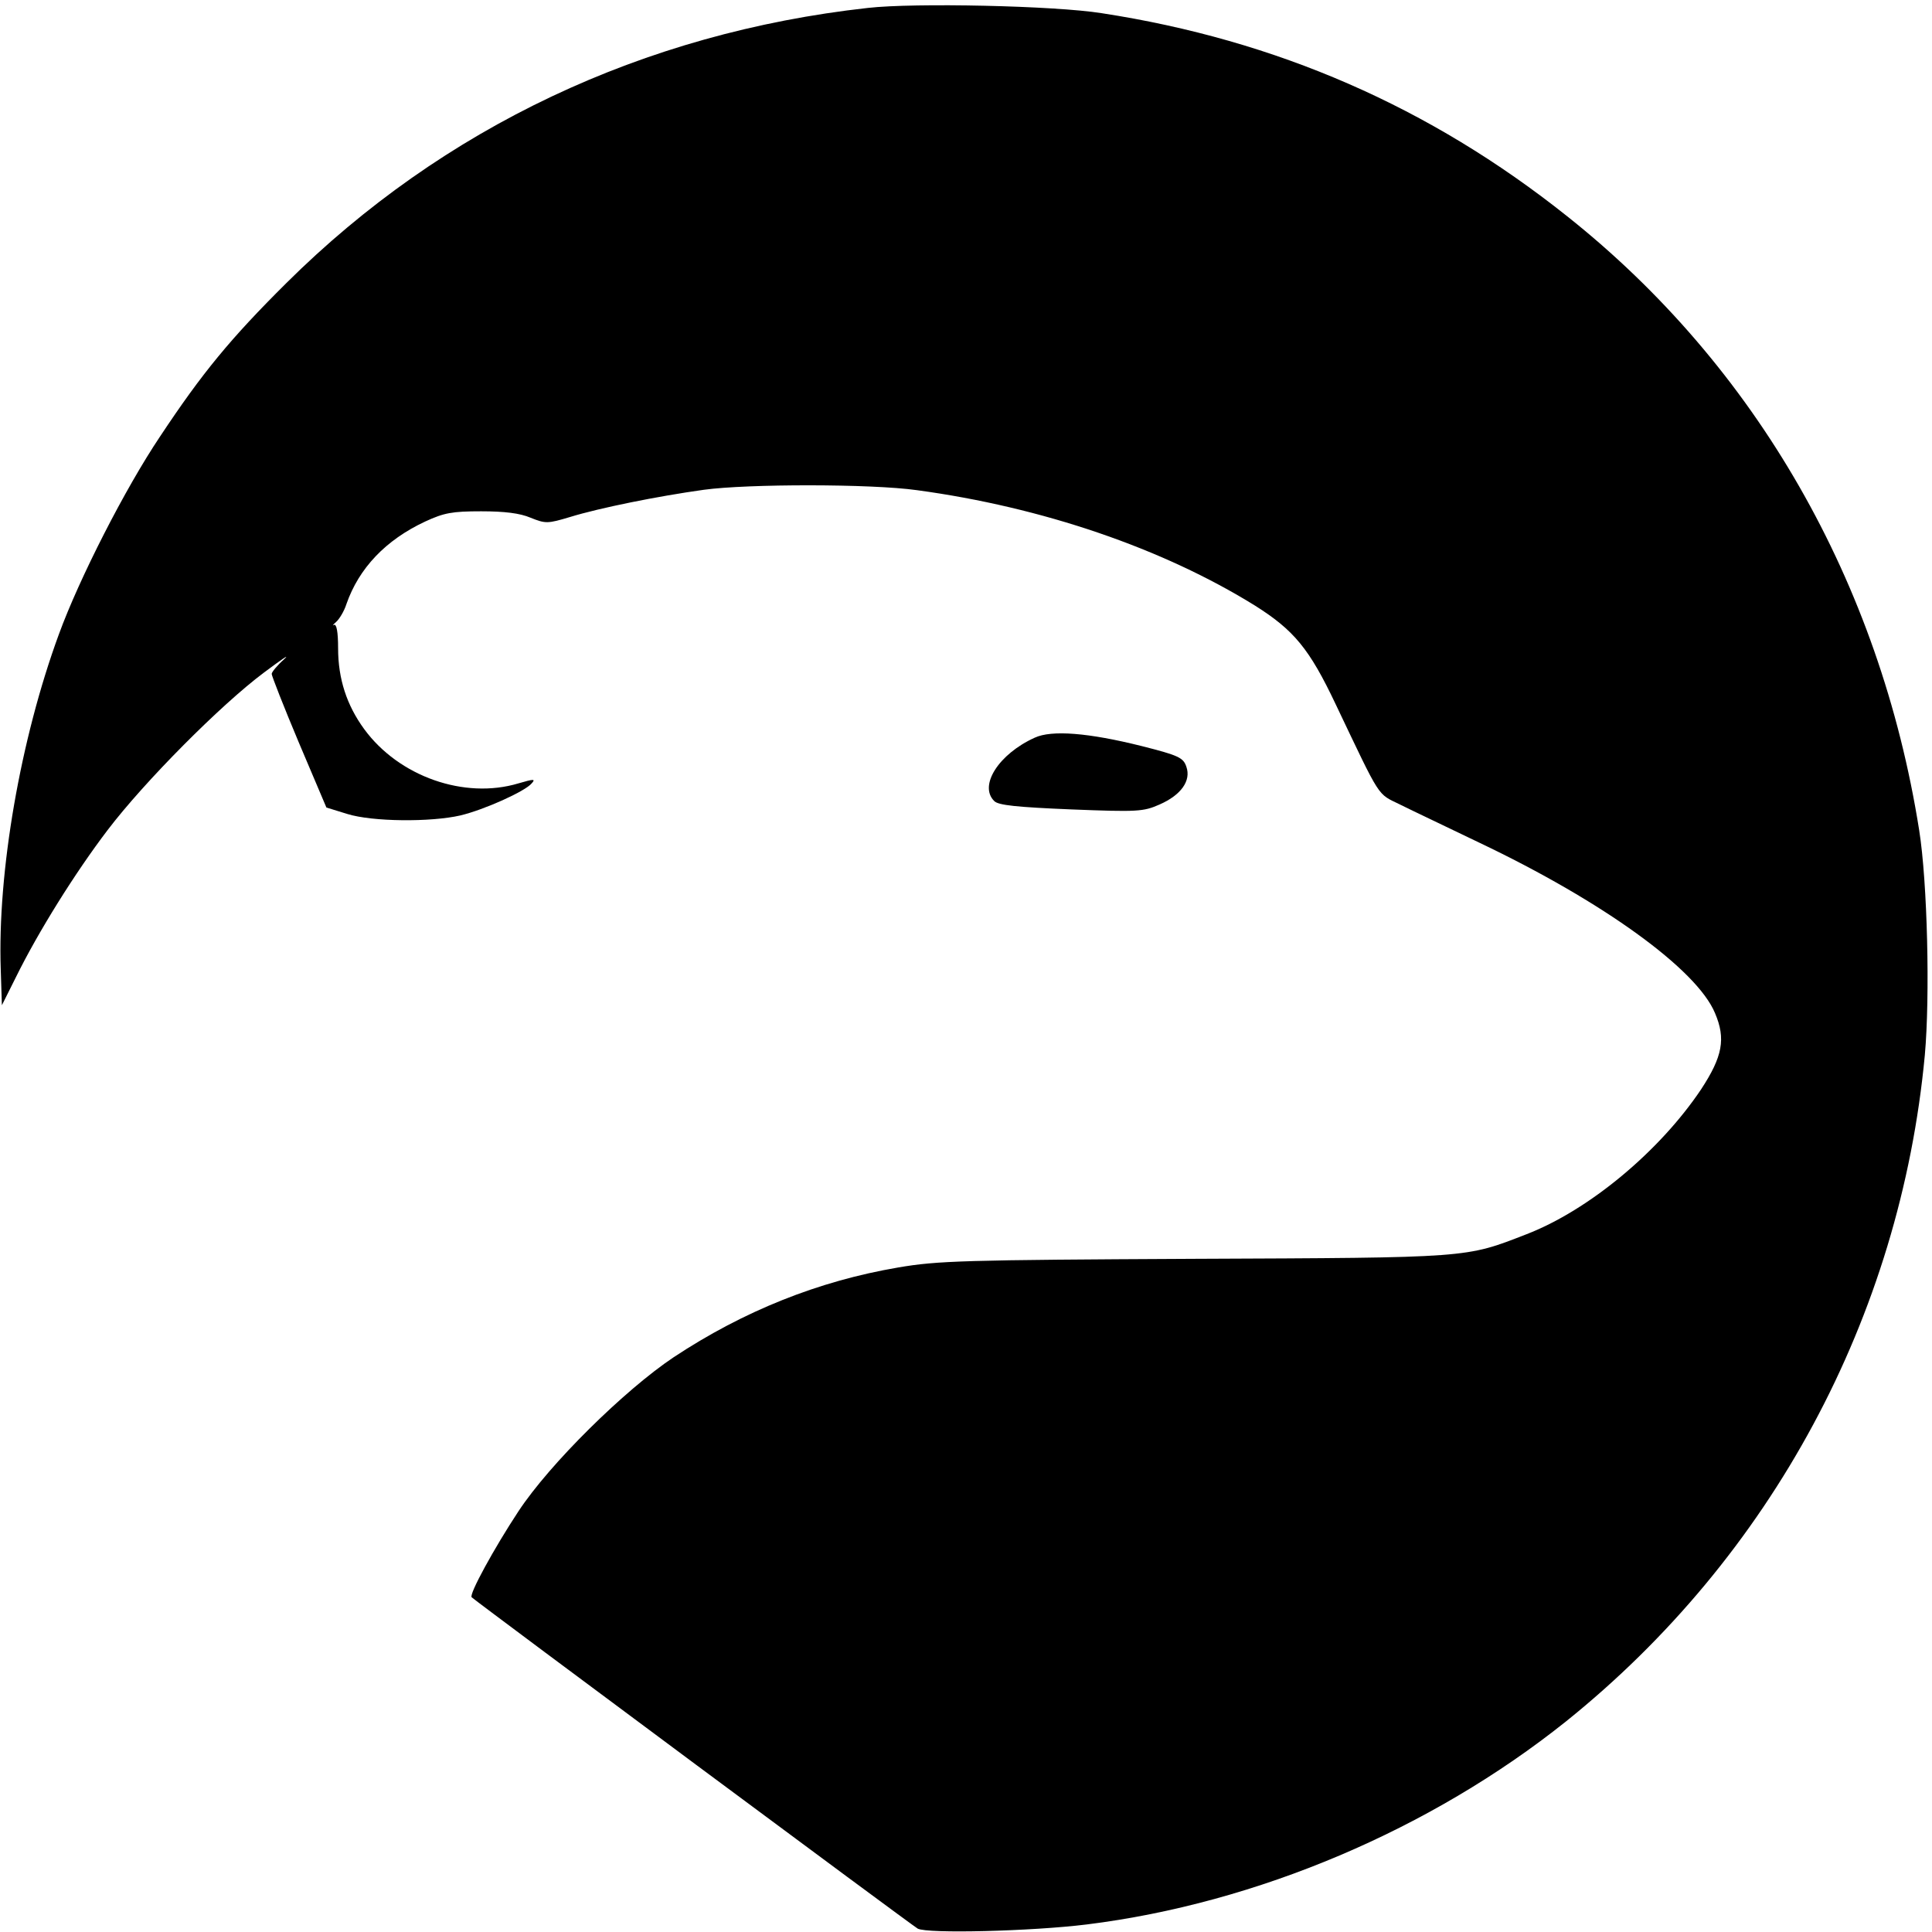 <?xml version="1.0" standalone="no"?>
<!DOCTYPE svg PUBLIC "-//W3C//DTD SVG 20010904//EN"
 "http://www.w3.org/TR/2001/REC-SVG-20010904/DTD/svg10.dtd">
<svg version="1.0" xmlns="http://www.w3.org/2000/svg"
 width="512pt" height="512pt" viewBox="0 0 512 512"
 preserveAspectRatio="xMidYMid meet">
<g transform="translate(0,512) scale(0.1,-0.1)"
fill="#000000" stroke="none">
<path d="M2300 5099 c-595 -66 -1126 -317 -1541 -729 -148 -147 -223 -238
-335 -407 -92 -137 -214 -376 -268 -524 -102 -278 -163 -630 -154 -889 l3 -94
37 74 c59 120 157 277 243 390 98 129 301 333 415 418 47 35 70 51 53 35 -18
-16 -33 -34 -33 -39 0 -5 32 -87 72 -182 l73 -172 55 -17 c67 -21 222 -22 300
-4 63 15 172 64 189 85 11 12 6 12 -35 0 -143 -43 -317 18 -409 144 -46 63
-69 133 -69 214 0 43 -4 65 -11 62 -5 -3 -3 0 6 8 8 7 21 28 27 47 33 95 104
170 209 219 50 23 71 27 148 27 62 0 103 -5 131 -17 40 -16 45 -16 105 2 78
24 232 55 354 72 117 16 444 16 565 -1 332 -45 651 -154 896 -306 103 -65 144
-114 214 -262 121 -254 109 -235 170 -265 30 -15 125 -60 210 -101 328 -156
577 -336 625 -452 29 -68 20 -115 -37 -202 -110 -164 -297 -320 -463 -384
-162 -63 -147 -62 -880 -65 -610 -3 -680 -5 -785 -23 -211 -36 -409 -115 -595
-238 -130 -87 -328 -282 -411 -408 -64 -97 -132 -221 -124 -228 30 -25 1166
-869 1182 -878 25 -14 303 -7 448 11 451 56 912 252 1270 538 544 437 886
1072 951 1766 14 155 7 458 -15 596 -104 657 -433 1230 -933 1627 -364 290
-771 467 -1233 538 -125 20 -497 28 -620 14z"/>
<path d="M2742 3165 c-95 -43 -149 -127 -107 -168 11 -11 59 -16 203 -22 177
-7 192 -6 235 13 57 25 84 63 71 100 -8 24 -20 30 -119 55 -140 35 -238 43
-283 22z"/>
</g>
</svg>
